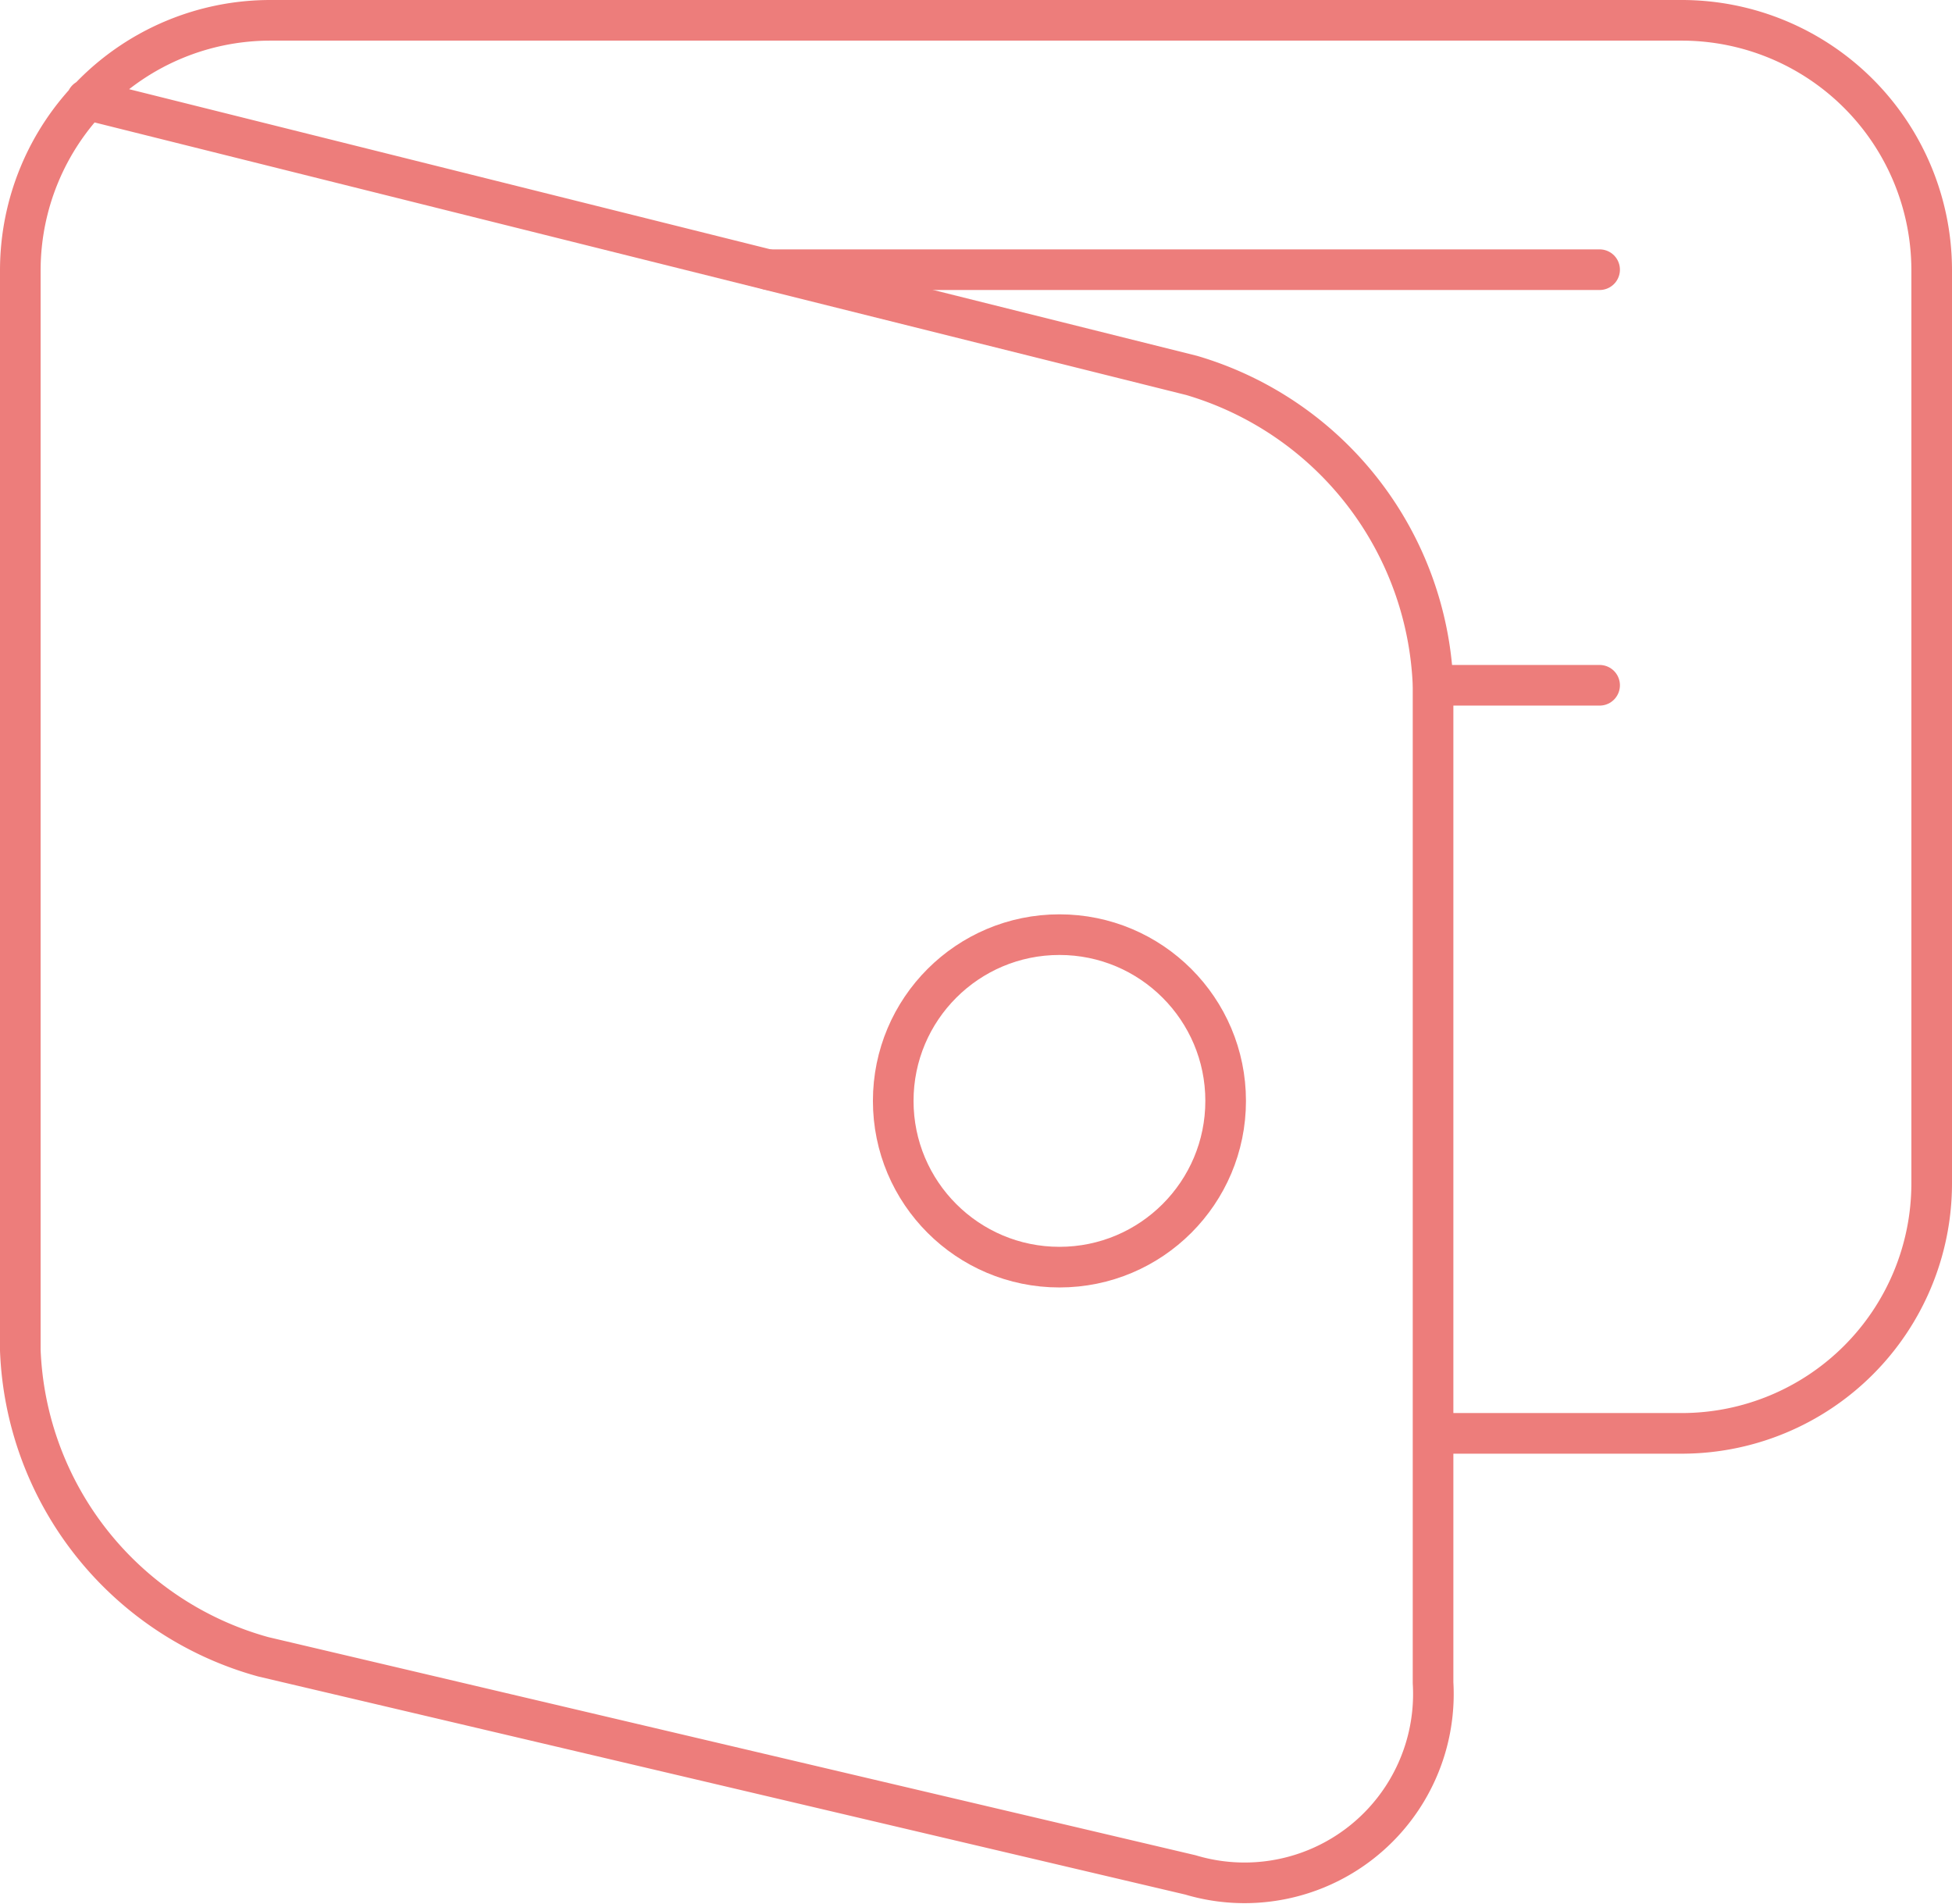 <svg xmlns="http://www.w3.org/2000/svg" width="96.091" height="93.721" viewBox="0 0 96.091 93.721">
  <g id="money-wallet-open_copy_5" data-name="money-wallet-open copy 5" transform="translate(1 0.798)">
    <path id="Path" d="M3.273,3.9,57.657,17.476A16.576,16.576,0,0,1,69.545,32.727V81.818A9.295,9.295,0,0,1,57.6,91.276L11.962,80.542A16.3,16.3,0,0,1,0,65.455V12.273A12.31,12.31,0,0,1,12.273,0H81.818A12.305,12.305,0,0,1,94.091,12.273v45A12.305,12.305,0,0,1,81.818,69.545H69.545" transform="translate(0 0.202)" fill="none" stroke="#ed7d7b" stroke-linecap="round" stroke-linejoin="round" stroke-miterlimit="10" stroke-width="2"/>
    <path id="Path-2" data-name="Path" d="M0,2.045H40.909" transform="translate(36.835 10.43)" fill="none" stroke="#ed7d7b" stroke-linecap="round" stroke-linejoin="round" stroke-miterlimit="10" stroke-width="2"/>
    <circle id="Oval" cx="8.182" cy="8.182" r="8.182" stroke-width="2" transform="translate(42.971 45.202)" stroke="#ed7d7b" stroke-linecap="round" stroke-linejoin="round" stroke-miterlimit="10" fill="none"/>
    <path id="Path-3" data-name="Path" d="M0,2.045H8.182" transform="translate(69.562 30.884)" fill="none" stroke="#ed7d7b" stroke-linecap="round" stroke-linejoin="round" stroke-miterlimit="10" stroke-width="2"/>
  </g>
</svg>
